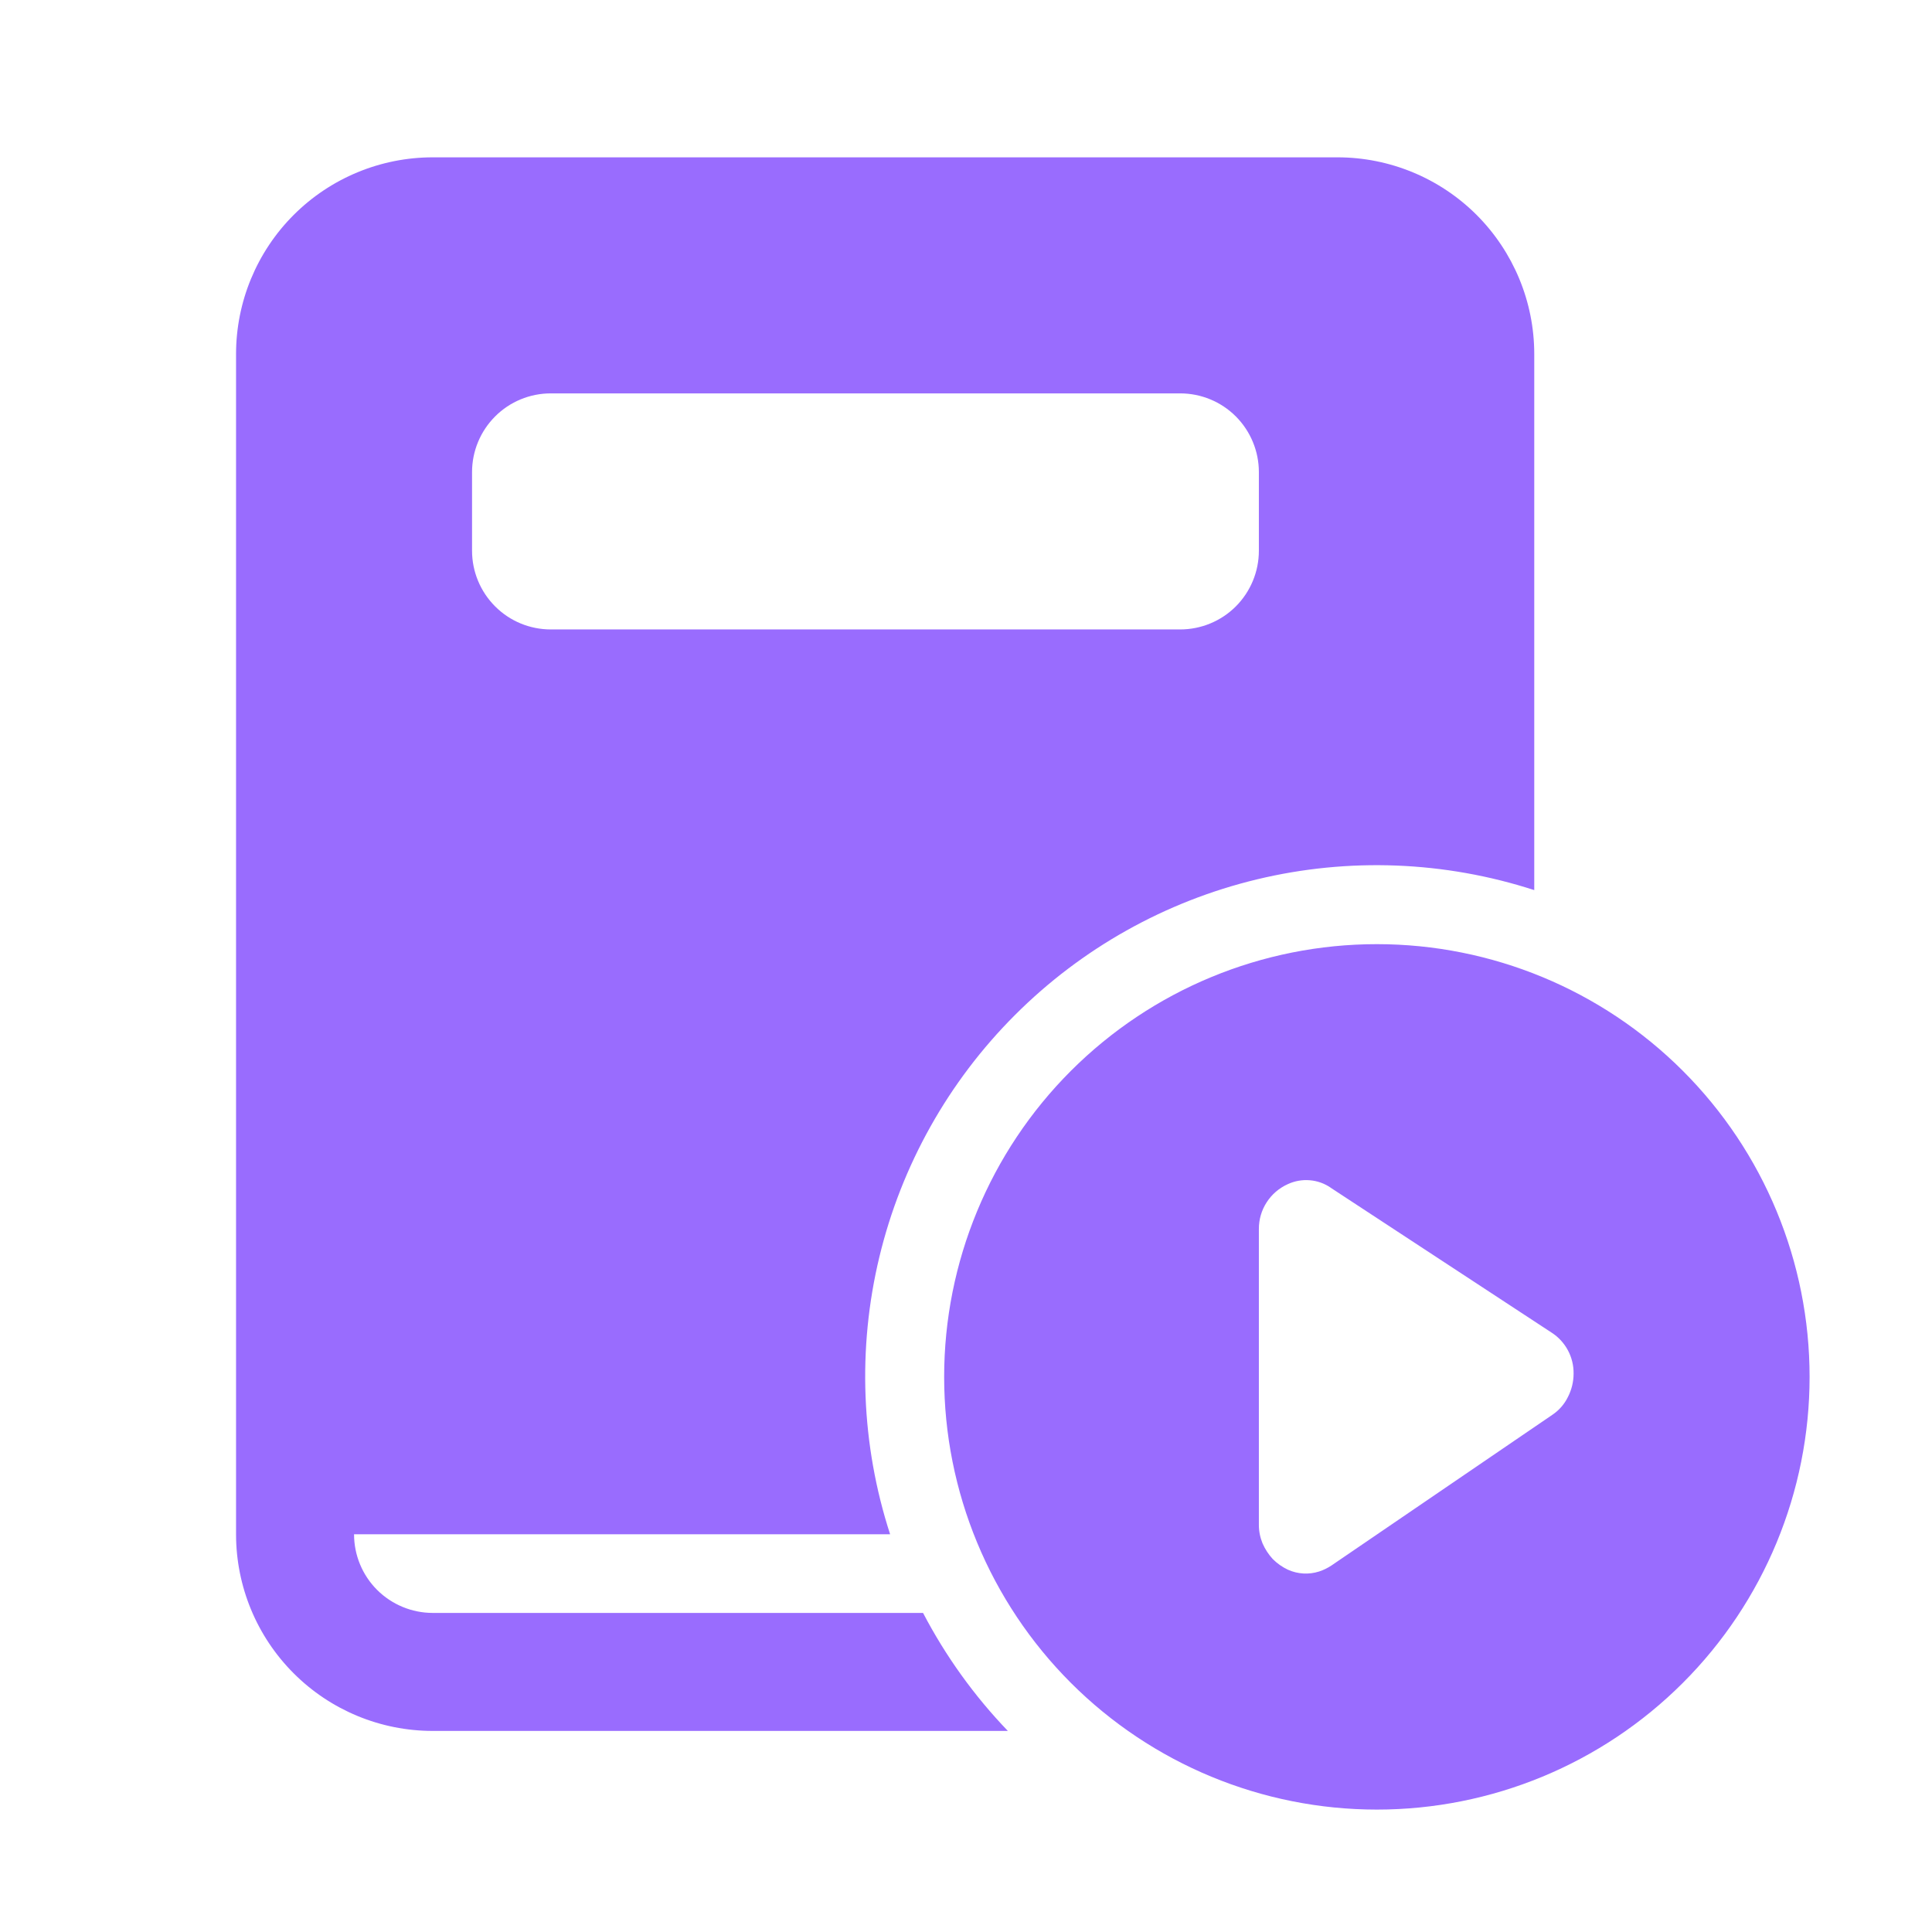 <svg width="39" height="39" viewBox="0 0 39 39" fill="none" xmlns="http://www.w3.org/2000/svg">
<path d="M8.735 3.176H27C28.053 3.176 29.063 3.595 29.808 4.339C30.552 5.084 30.971 6.094 30.971 7.147V17.968C29.161 17.381 27.224 17.306 25.374 17.751C23.525 18.196 21.834 19.143 20.489 20.489C19.143 21.834 18.196 23.525 17.751 25.374C17.306 27.224 17.381 29.161 17.968 30.971H7.147C7.147 31.392 7.314 31.796 7.612 32.094C7.91 32.391 8.314 32.559 8.735 32.559H18.633C19.088 33.43 19.664 34.232 20.345 34.941H8.735C7.682 34.941 6.672 34.523 5.928 33.778C5.183 33.033 4.765 32.024 4.765 30.971V7.147C4.765 6.094 5.183 5.084 5.928 4.339C6.672 3.595 7.682 3.176 8.735 3.176ZM11.118 7.941C10.696 7.941 10.292 8.108 9.995 8.406C9.697 8.704 9.529 9.108 9.529 9.529V11.118C9.529 11.539 9.697 11.943 9.995 12.241C10.292 12.539 10.696 12.706 11.118 12.706H23.823C24.245 12.706 24.649 12.539 24.947 12.241C25.244 11.943 25.412 11.539 25.412 11.118V9.529C25.412 9.108 25.244 8.704 24.947 8.406C24.649 8.108 24.245 7.941 23.823 7.941H11.118ZM36.529 27.794C36.529 25.477 35.609 23.255 33.971 21.617C32.333 19.979 30.111 19.059 27.794 19.059C25.477 19.059 23.256 19.979 21.617 21.617C19.979 23.255 19.059 25.477 19.059 27.794C19.059 30.111 19.979 32.333 21.617 33.971C23.256 35.609 25.477 36.529 27.794 36.529C30.111 36.529 32.333 35.609 33.971 33.971C35.609 32.333 36.529 30.111 36.529 27.794ZM26.863 23.977L31.32 26.9C31.458 26.988 31.571 27.111 31.649 27.255C31.727 27.4 31.767 27.562 31.765 27.726C31.765 27.891 31.726 28.054 31.65 28.201C31.579 28.346 31.471 28.47 31.336 28.56L26.878 31.601C26.8 31.653 26.716 31.694 26.627 31.723C26.42 31.789 26.197 31.776 25.999 31.687C25.886 31.634 25.782 31.561 25.693 31.472C25.607 31.379 25.537 31.271 25.486 31.155C25.437 31.035 25.411 30.907 25.412 30.778V24.81C25.411 24.619 25.465 24.431 25.569 24.271C25.672 24.11 25.82 23.983 25.995 23.904C26.133 23.84 26.286 23.812 26.439 23.825C26.591 23.837 26.737 23.889 26.863 23.976" fill="#996CFE"/>
</svg>
